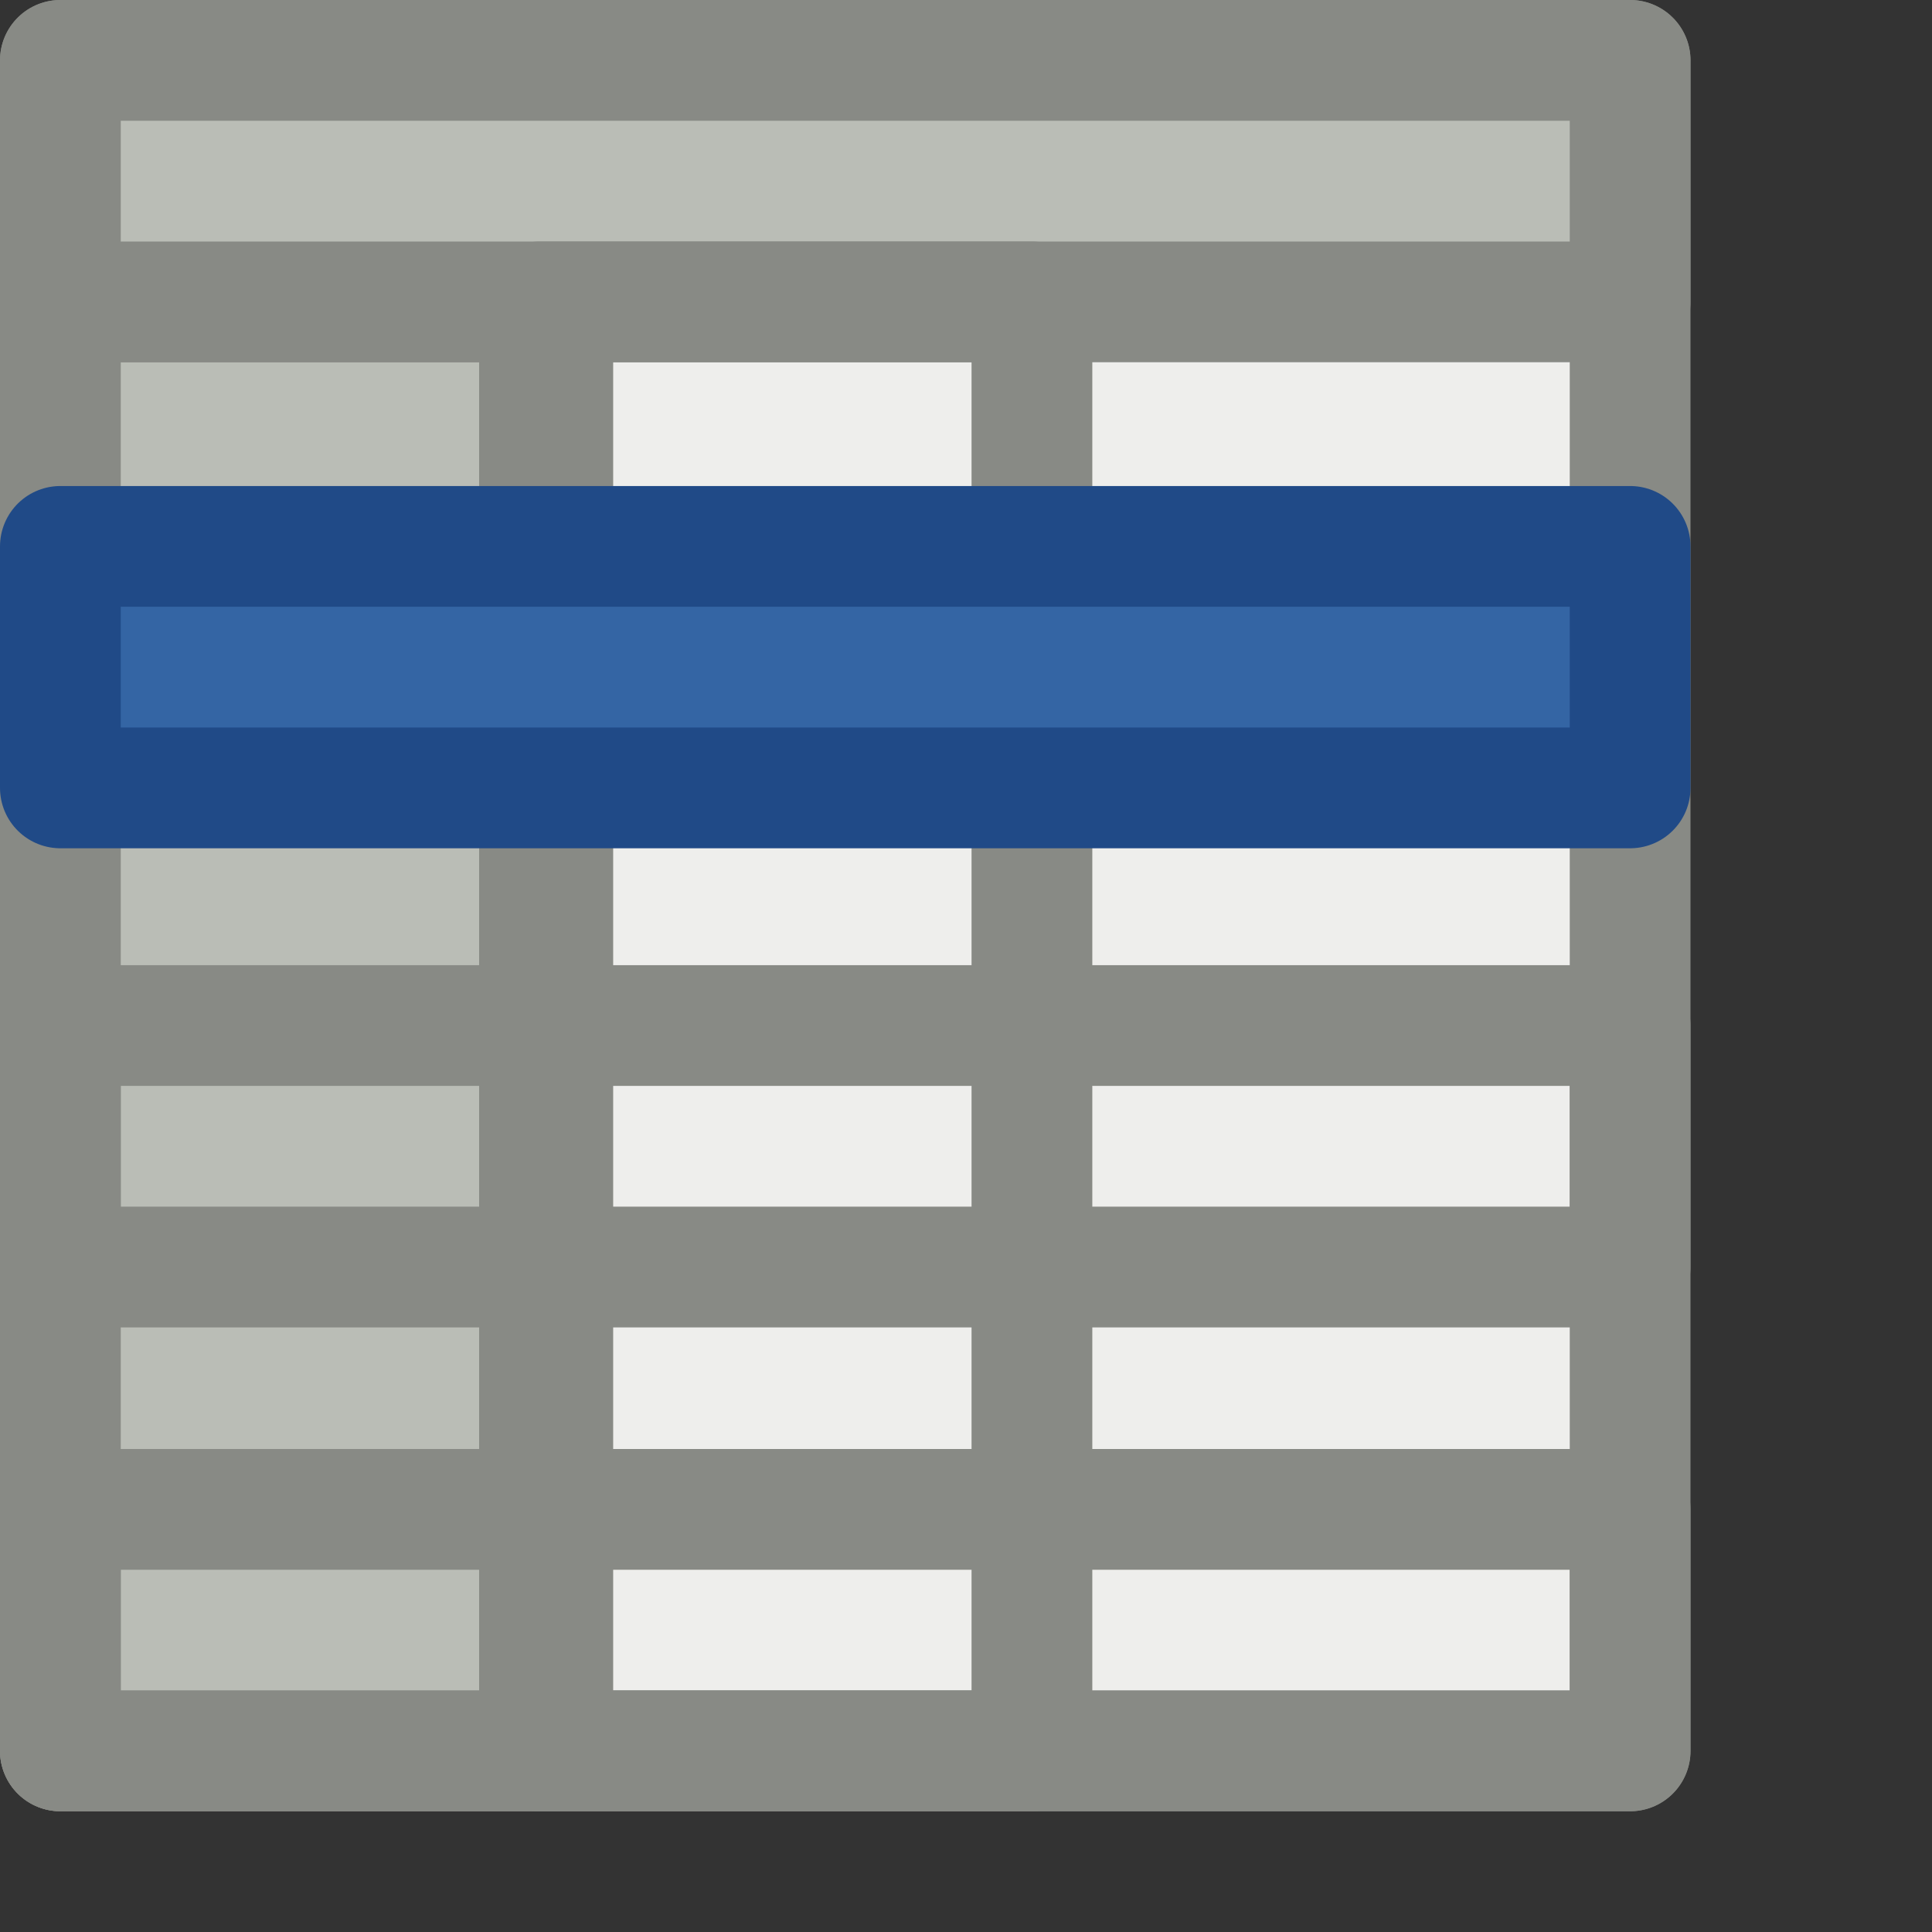 <svg xmlns="http://www.w3.org/2000/svg" width="16" height="16">
 <rect width="100%" height="100%" fill="#333333" stroke="none"/>
 <rect x=".5" y=".5" width="13" height="14" fill="#eeeeec" stroke="#888a85" stroke-linecap="round" stroke-linejoin="round"/>
 <rect x=".5" y="2.5" width="4.078" height="12" fill="#babdb6" stroke="#888a85" stroke-linecap="round" stroke-linejoin="round"/>
 <rect height="2" width="13" y=".5" x=".5" fill="#babdb6" stroke="#888a85" stroke-linecap="round" stroke-linejoin="round"/>
 <rect height="2" width="13" y="8.493" x=".5" fill="none" stroke="#888a85" stroke-linecap="round" stroke-linejoin="round"/>
 <rect x=".5" y="12.5" width="13" height="2" fill="none" stroke="#888a85" stroke-linecap="round" stroke-linejoin="round"/>
 <rect height="12" width="4.078" y="2.5" x="4.468" fill="none" stroke="#888a85" stroke-linecap="round" stroke-linejoin="round"/>
 <rect x=".5" y="4.525" width="13" height="2" fill="#3465a4" stroke="#204a87" stroke-linecap="round" stroke-linejoin="round"/>
</svg>
